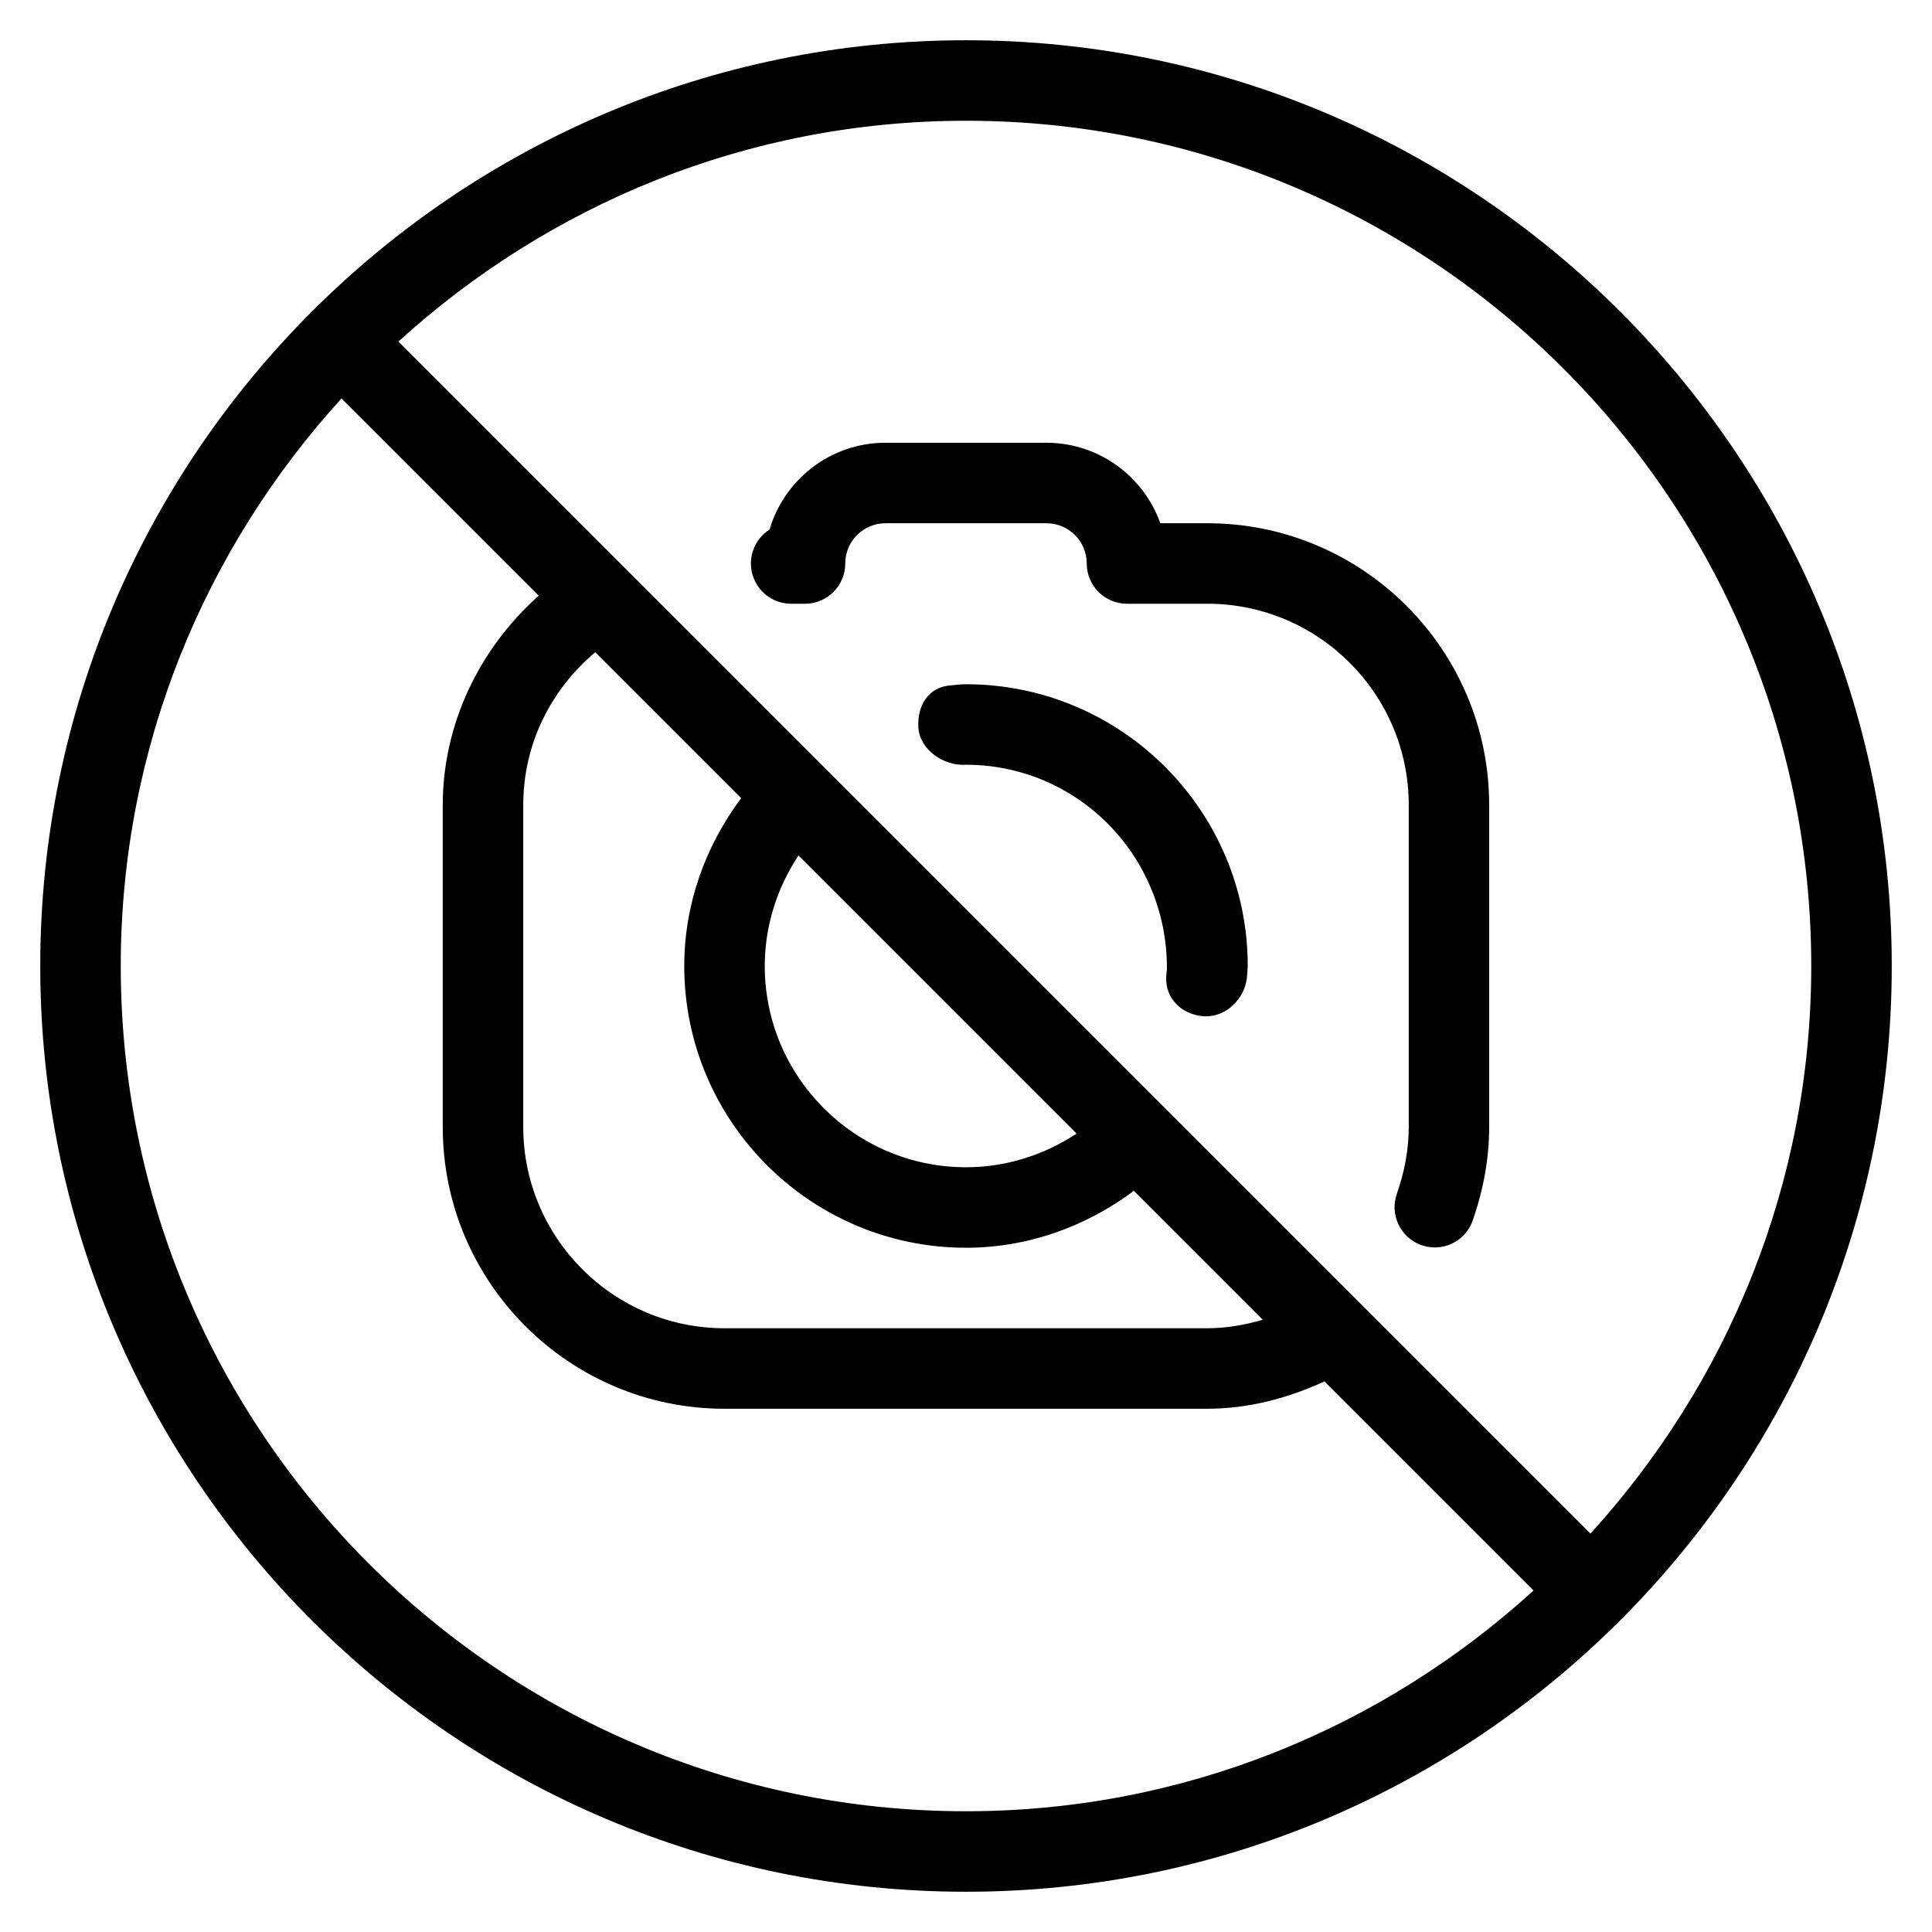 <?xml version="1.0" encoding="iso-8859-1"?>
<!-- Generator: Adobe Illustrator 19.0.0, SVG Export Plug-In . SVG Version: 6.00 Build 0)  -->
<svg version="1.1" id="Layer_1" xmlns="http://www.w3.org/2000/svg" xmlns:xlink="http://www.w3.org/1999/xlink" x="0px" y="0px"
	 viewBox="0 0 24 24" style="enable-background:new 0 0 24 24;" xml:space="preserve">
<g>
	<g>
		<path d="M12,0.5C5.659,0.5,0.5,5.659,0.5,12S5.659,23.5,12,23.5S23.5,18.341,23.5,12S18.341,0.5,12,0.5z M12,22.5
			C6.21,22.5,1.5,17.79,1.5,12c0-2.715,1.044-5.185,2.742-7.05l2.45,2.45C5.951,8.06,5.5,9.001,5.5,10v4c0,1.93,1.57,3.5,3.5,3.5h6
			c0.505,0,0.997-0.13,1.453-0.339l2.597,2.597C17.185,21.456,14.715,22.5,12,22.5z M12,15.5c0.76,0,1.483-0.257,2.085-0.707
			l1.602,1.602C15.464,16.459,15.234,16.5,15,16.5H9c-1.378,0-2.5-1.122-2.5-2.5v-4c0-0.745,0.331-1.421,0.894-1.898l1.813,1.813
			C8.757,10.517,8.5,11.241,8.5,12C8.5,13.93,10.07,15.5,12,15.5z M9.5,12c0-0.493,0.151-0.967,0.419-1.373l3.455,3.455
			C12.968,14.35,12.494,14.5,12,14.5C10.622,14.5,9.5,13.378,9.5,12z M19.757,19.051L4.949,4.243C6.815,2.545,9.284,1.5,12,1.5
			c5.79,0,10.5,4.71,10.5,10.5C22.5,14.716,21.455,17.185,19.757,19.051z M12,8.5c-0.051,0-0.1,0.004-0.186,0.014
			c-0.276,0.016-0.421,0.245-0.406,0.521C11.423,9.311,11.722,9.519,12,9.5c1.378,0,2.5,1.122,2.496,2.534
			c-0.001,0.01-0.009,0.087-0.009,0.098c-0.015,0.269,0.19,0.469,0.459,0.492c0.013,0.001,0.025,0.001,0.038,0.001
			c0.254,0,0.475-0.219,0.505-0.475C15.492,12.131,15.5,12.02,15.5,12C15.5,10.07,13.93,8.5,12,8.5z M14.999,6.5h-0.585
			c-0.207-0.582-0.763-1-1.415-1h-2c-0.68,0-1.256,0.456-1.439,1.078C9.421,6.666,9.328,6.822,9.328,7c0,0.276,0.224,0.5,0.5,0.5H10
			c0.276,0,0.5-0.224,0.5-0.5s0.224-0.5,0.5-0.5h2c0.276,0,0.5,0.224,0.5,0.5s0.224,0.5,0.5,0.5h1c1.378,0,2.5,1.122,2.5,2.5v4
			c0,0.272-0.05,0.551-0.148,0.83c-0.091,0.261,0.046,0.546,0.306,0.638c0.055,0.019,0.111,0.028,0.166,0.028
			c0.206,0,0.399-0.129,0.47-0.334c0.136-0.387,0.205-0.777,0.205-1.162v-4C18.499,8.07,16.929,6.5,14.999,6.5z"/>
	</g>
</g>
</svg>
